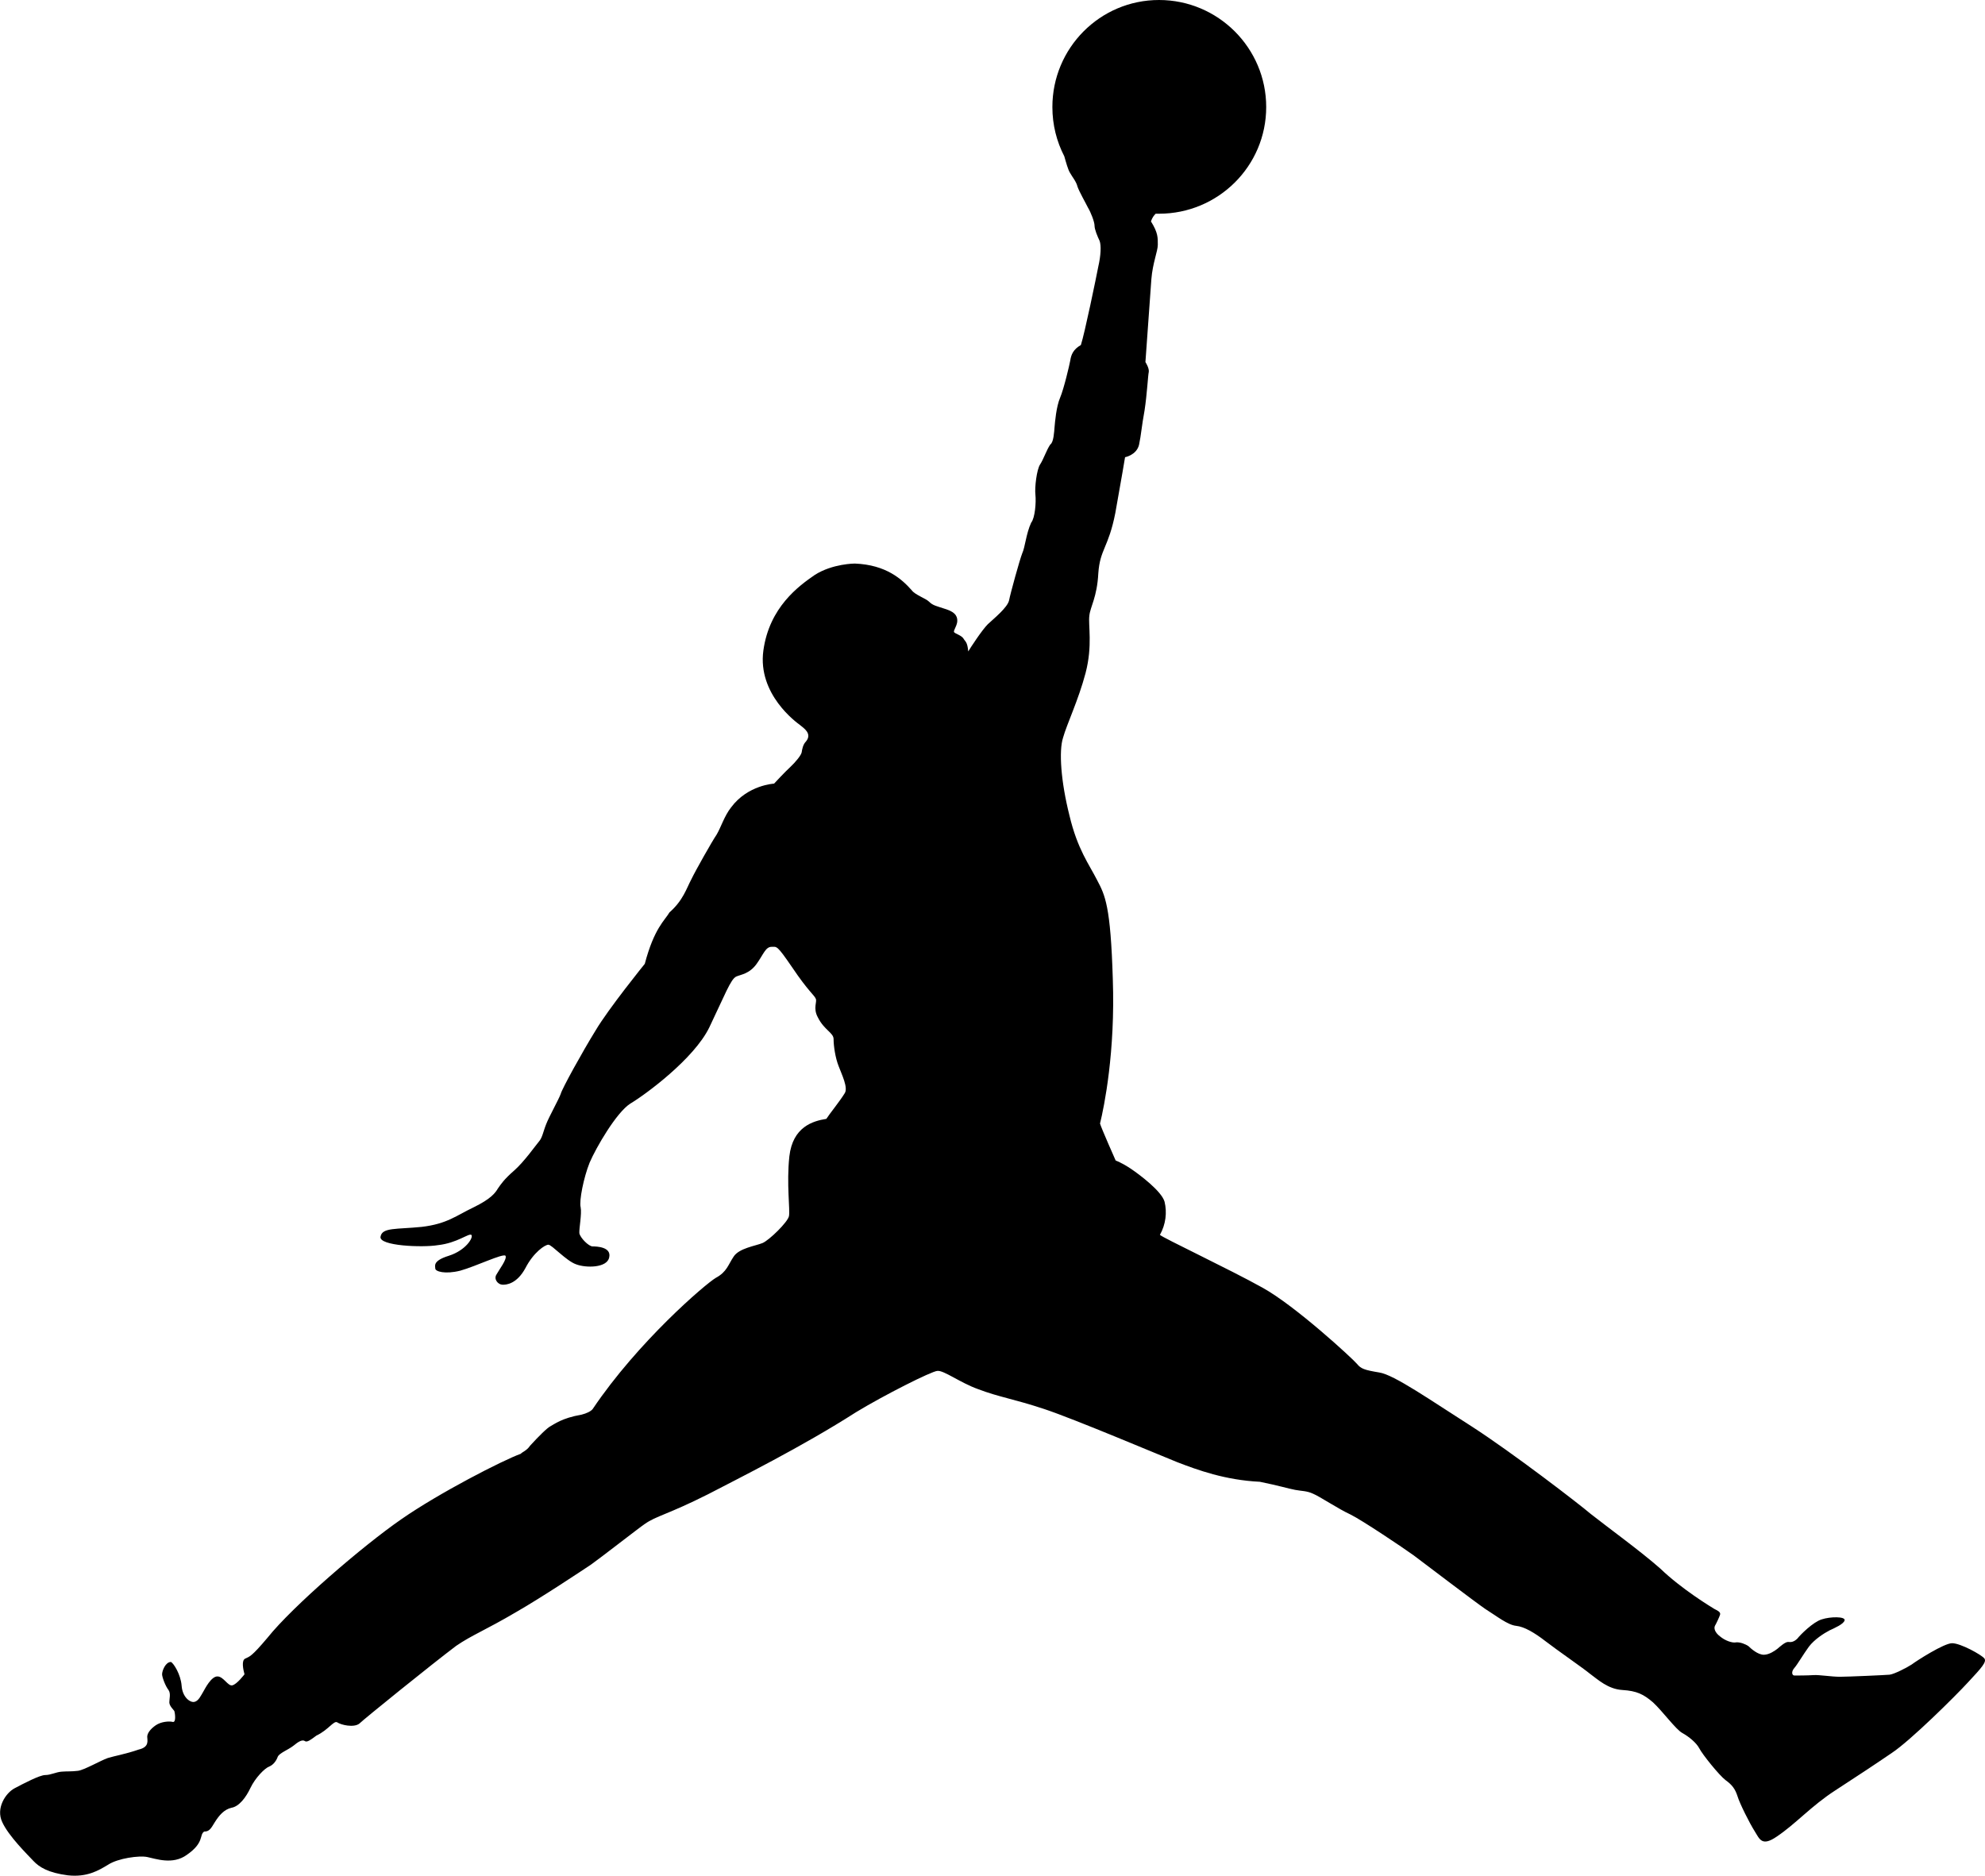 <?xml version="1.0" encoding="iso-8859-1"?>
<!-- Generator: Adobe Illustrator 19.2.0, SVG Export Plug-In . SVG Version: 6.00 Build 0)  -->
<svg version="1.1" xmlns="http://www.w3.org/2000/svg" xmlns:xlink="http://www.w3.org/1999/xlink" x="0px" y="0px"
	 viewBox="0 0 102.313 96.688" style="enable-background:new 0 0 102.313 96.688;" xml:space="preserve">
<g id="Nike_x5F_Air_x5F_Jordan_x5F_Jumpman">
	<path style="fill-rule:evenodd;clip-rule:evenodd;" d="M102.282,85.493c-0.151-0.192-1.227-0.787-1.665-0.787
		c-0.416,0-1.82,0.899-2.082,1.097c-0.263,0.174-0.92,0.504-1.14,0.526c-0.22,0.021-2.145,0.107-2.56,0.107
		c-0.439,0-1.073-0.107-1.357-0.086c-0.306,0.022-0.878,0.022-0.986,0.022c-0.132,0-0.177-0.2,0-0.396
		c0.153-0.174,0.458-0.7,0.746-1.094c0.284-0.372,0.764-0.68,1.05-0.831c0.286-0.134,0.747-0.333,0.789-0.526
		c0.045-0.199-0.725-0.199-1.184-0.046c-0.438,0.132-1.098,0.79-1.248,0.986c-0.176,0.177-0.33,0.195-0.462,0.177
		c-0.152-0.023-0.437,0.24-0.567,0.349c-0.111,0.087-0.416,0.31-0.702,0.31c-0.308,0-0.658-0.31-0.79-0.441
		c-0.153-0.108-0.438-0.217-0.635-0.198c-0.197,0.045-0.57-0.086-0.831-0.305c-0.264-0.198-0.329-0.417-0.264-0.548
		c0.065-0.108,0.22-0.438,0.264-0.571c0.043-0.152-0.153-0.219-0.306-0.305c-0.175-0.109-1.668-1.009-2.785-2.083
		c-0.986-0.872-2.735-2.144-3.568-2.802c-0.614-0.524-4.03-3.152-6.136-4.512c-2.102-1.336-4.007-2.673-4.774-2.786
		c-0.769-0.127-0.942-0.195-1.139-0.436c-0.194-0.242-3.175-2.999-4.883-3.939c-1.688-0.942-5.128-2.563-5.281-2.719
		c0.306-0.547,0.372-1.159,0.239-1.71c-0.153-0.544-1.292-1.4-1.753-1.709c-0.458-0.304-0.767-0.414-0.767-0.414
		s-0.74-1.665-0.806-1.906c0.217-0.878,0.79-3.7,0.659-7.446c-0.113-3.771-0.394-4.318-0.812-5.107
		c-0.397-0.789-1.009-1.577-1.423-3.327c-0.442-1.753-0.552-3.33-0.33-4.008c0.196-0.703,0.789-1.929,1.161-3.334
		c0.372-1.422,0.129-2.474,0.195-2.957c0.045-0.46,0.397-0.941,0.462-2.188c0.087-1.248,0.525-1.312,0.877-3.109
		c0.325-1.799,0.501-2.872,0.501-2.872s0.589-0.108,0.72-0.636c0.112-0.525,0.132-0.941,0.285-1.774
		c0.131-0.853,0.176-1.817,0.219-1.993c0.024-0.197-0.174-0.502-0.174-0.502s0.241-3.415,0.306-4.271
		c0.066-0.832,0.332-1.447,0.332-1.775c0-0.351,0.019-0.614-0.353-1.205c0.067-0.198,0.154-0.307,0.242-0.396
		c0.043,0,0.111,0,0.173,0c3.046,0,5.525-2.453,5.525-5.5C65.264,2.476,62.785,0,59.739,0c-3.042,0-5.496,2.476-5.496,5.517
		c0,0.922,0.22,1.774,0.615,2.542c0.086,0.309,0.199,0.702,0.284,0.834c0.132,0.24,0.33,0.461,0.395,0.726
		c0.088,0.261,0.439,0.874,0.546,1.095c0.134,0.218,0.333,0.721,0.333,0.918c0,0.198,0.149,0.547,0.263,0.789
		c0.085,0.241,0.063,0.743-0.068,1.314c-0.109,0.57-0.701,3.439-0.899,4.051c-0.392,0.221-0.504,0.504-0.546,0.791
		c-0.043,0.238-0.33,1.467-0.526,1.927c-0.198,0.46-0.264,1.27-0.285,1.512c-0.022,0.241-0.045,0.789-0.22,0.897
		c-0.196,0.287-0.351,0.767-0.526,1.03c-0.174,0.264-0.284,1.184-0.241,1.557c0.043,0.395-0.021,1.205-0.219,1.445
		c-0.263,0.57-0.308,1.249-0.461,1.58c-0.129,0.325-0.612,2.076-0.678,2.426c-0.087,0.373-0.767,0.92-1.097,1.229
		c-0.305,0.307-0.875,1.183-1.007,1.401c-0.043-0.504-0.156-0.504-0.241-0.657c-0.111-0.175-0.396-0.241-0.483-0.328
		c-0.064-0.066,0.11-0.264,0.155-0.526c0.023-0.219-0.022-0.481-0.547-0.657c-0.527-0.175-0.703-0.196-0.899-0.393
		c-0.176-0.177-0.723-0.35-0.9-0.595c-0.503-0.566-1.315-1.31-2.931-1.374c0,0-1.142,0-2.062,0.585
		c-0.831,0.572-2.345,1.668-2.652,3.901c-0.306,2.256,1.709,3.706,1.886,3.836c0.177,0.152,0.657,0.438,0.306,0.855
		c-0.152,0.15-0.197,0.414-0.216,0.547c-0.021,0.153-0.33,0.524-0.591,0.767c-0.264,0.24-0.834,0.854-0.834,0.854
		s-1.356,0.066-2.216,1.227c-0.347,0.44-0.522,1.028-0.743,1.399c-0.238,0.349-1.093,1.862-1.313,2.324
		c-0.243,0.457-0.417,1.071-1.118,1.687c-0.241,0.415-0.787,0.809-1.273,2.652c0,0-1.878,2.321-2.537,3.438
		c-0.678,1.097-1.729,3-1.795,3.264c-0.09,0.262-0.615,1.204-0.747,1.554c-0.153,0.375-0.198,0.703-0.372,0.899
		c-0.153,0.176-0.767,1.052-1.293,1.511c-0.505,0.438-0.678,0.701-0.831,0.921c-0.131,0.221-0.35,0.525-1.248,0.965
		c-0.877,0.415-1.359,0.854-2.675,1.008c-1.315,0.132-2.037,0.022-2.121,0.502c-0.113,0.484,2.187,0.571,2.953,0.44
		c1.008-0.109,1.6-0.636,1.731-0.527c0.111,0.133-0.284,0.792-1.162,1.073c-0.854,0.265-0.701,0.527-0.701,0.658
		c0,0.154,0.505,0.309,1.293,0.11c0.79-0.22,2.192-0.897,2.323-0.769c0.108,0.156-0.33,0.724-0.461,0.967
		c-0.152,0.239,0.067,0.503,0.284,0.525c0.22,0.021,0.769-0.044,1.207-0.855c0.417-0.81,1.009-1.205,1.183-1.205
		c0.178,0,0.921,0.833,1.425,1.009c0.501,0.196,1.599,0.196,1.709-0.351c0.13-0.549-0.659-0.57-0.856-0.57
		c-0.197,0-0.635-0.438-0.681-0.68c-0.019-0.241,0.134-1.007,0.067-1.336c-0.086-0.329,0.154-1.534,0.461-2.3
		c0.328-0.768,1.378-2.587,2.101-3.048c0.742-0.438,3.285-2.298,4.075-3.938c0.788-1.643,1.096-2.477,1.38-2.608
		c0.242-0.109,0.678-0.133,1.054-0.656c0.347-0.482,0.458-0.877,0.767-0.877c0.285,0,0.262-0.111,1.074,1.072
		c0.809,1.205,1.14,1.427,1.204,1.6c0.087,0.154-0.154,0.481,0.11,0.963c0.327,0.66,0.811,0.791,0.811,1.121
		c0,0.348,0.087,0.96,0.261,1.396c0.154,0.417,0.507,1.118,0.308,1.402c-0.241,0.396-0.809,1.096-0.942,1.314
		c-0.701,0.11-1.73,0.415-1.906,1.929c-0.154,1.423,0.046,2.762-0.022,3.09c-0.066,0.306-1.008,1.229-1.359,1.381
		c-0.372,0.153-1.205,0.263-1.49,0.698c-0.283,0.419-0.349,0.791-0.921,1.098c-0.524,0.308-4.007,3.283-6.349,6.766
		c-0.089,0.111-0.306,0.22-0.571,0.286c-1.027,0.176-1.423,0.506-1.598,0.594c-0.177,0.088-0.614,0.524-1.054,1.005
		c-0.175,0.264-0.416,0.33-0.479,0.417c-0.921,0.331-4.207,2.016-6.159,3.375c-1.967,1.358-5.605,4.488-6.897,6.109
		c-0.833,0.988-0.922,0.966-1.141,1.071c-0.217,0.09-0.109,0.572-0.045,0.813c0,0-0.394,0.524-0.634,0.57
		c-0.219,0.043-0.441-0.44-0.744-0.46c-0.332-0.024-0.658,0.635-0.747,0.787c-0.109,0.177-0.24,0.482-0.457,0.525
		c-0.221,0.047-0.615-0.24-0.658-0.83c-0.045-0.593-0.416-1.162-0.549-1.228c-0.285,0-0.458,0.457-0.458,0.635
		c0,0.153,0.174,0.613,0.33,0.809c0.129,0.179,0.043,0.461,0.043,0.637c0,0.198,0.239,0.396,0.262,0.459
		c0.022,0.066,0.108,0.595-0.088,0.55c-0.174-0.044-0.59-0.022-0.876,0.175c-0.285,0.198-0.437,0.418-0.437,0.592
		c0,0.175,0.131,0.526-0.439,0.658c-0.701,0.242-1.247,0.328-1.597,0.438c-0.371,0.131-1.205,0.614-1.533,0.658
		c-0.35,0.043-0.547,0.02-0.833,0.043c-0.306,0.021-0.569,0.175-0.855,0.175c-0.283,0-1.118,0.438-1.577,0.681
		c-0.459,0.241-0.984,1.028-0.637,1.749c0.33,0.722,1.293,1.664,1.601,1.994c0.308,0.328,0.766,0.613,1.776,0.745
		c0.987,0.108,1.577-0.243,2.08-0.548c0.503-0.33,1.597-0.482,2.014-0.395c0.437,0.088,1.313,0.416,2.037-0.109
		c0.922-0.635,0.634-1.03,0.898-1.204c0.242,0,0.329-0.11,0.549-0.483c0.22-0.351,0.481-0.656,0.854-0.742
		c0.394-0.065,0.746-0.523,0.985-1.029c0.241-0.504,0.724-1.009,0.965-1.097c0.216-0.087,0.371-0.307,0.439-0.503
		c0.086-0.196,0.527-0.351,0.81-0.571c0.261-0.219,0.46-0.327,0.589-0.24c0.11,0.089,0.331-0.087,0.595-0.283
		c0.611-0.286,0.898-0.789,1.072-0.682c0.197,0.136,0.855,0.286,1.139,0.067c0.241-0.239,3.743-3.069,4.992-4.01
		c0.833-0.569,1.471-0.787,3.114-1.754c1.333-0.767,3.372-2.126,3.831-2.431c0.441-0.308,2.516-1.926,2.779-2.1
		c0.594-0.417,1.185-0.485,3.267-1.534c1.555-0.811,4.822-2.433,7.625-4.229c1.444-0.877,3.876-2.104,4.184-2.125
		c0.328-0.043,1.18,0.612,2.104,0.941c1.094,0.416,1.839,0.503,3.418,1.028c1.574,0.525,5.822,2.325,6.855,2.74
		c1.028,0.395,2.453,0.92,4.249,1.007c0.985,0.2,1.468,0.352,1.818,0.417c0.329,0.065,0.591,0.043,0.92,0.197
		c0.329,0.132,1.315,0.791,1.93,1.072c0.589,0.288,2.711,1.711,3.259,2.107c0.548,0.409,3.109,2.364,3.682,2.757
		c0.593,0.372,1.163,0.832,1.601,0.876c0.415,0.043,0.94,0.35,1.509,0.79c0.593,0.459,1.929,1.378,2.302,1.686
		c0.393,0.285,0.919,0.787,1.663,0.831c0.741,0.046,1.094,0.22,1.577,0.637c0.481,0.44,1.18,1.402,1.51,1.578
		c0.352,0.197,0.724,0.505,0.876,0.791c0.154,0.307,1.032,1.4,1.358,1.643c0.331,0.24,0.486,0.438,0.614,0.829
		c0.111,0.371,0.615,1.379,0.88,1.796c0.261,0.417,0.37,0.811,1.138,0.285c0.985-0.659,1.776-1.578,3.023-2.385
		c1.246-0.812,1.946-1.271,2.909-1.928c0.965-0.638,3.287-2.938,3.947-3.66C102.13,85.977,102.412,85.672,102.282,85.493
		L102.282,85.493z"/>
</g>
<g id="Layer_1">
</g>
</svg>
